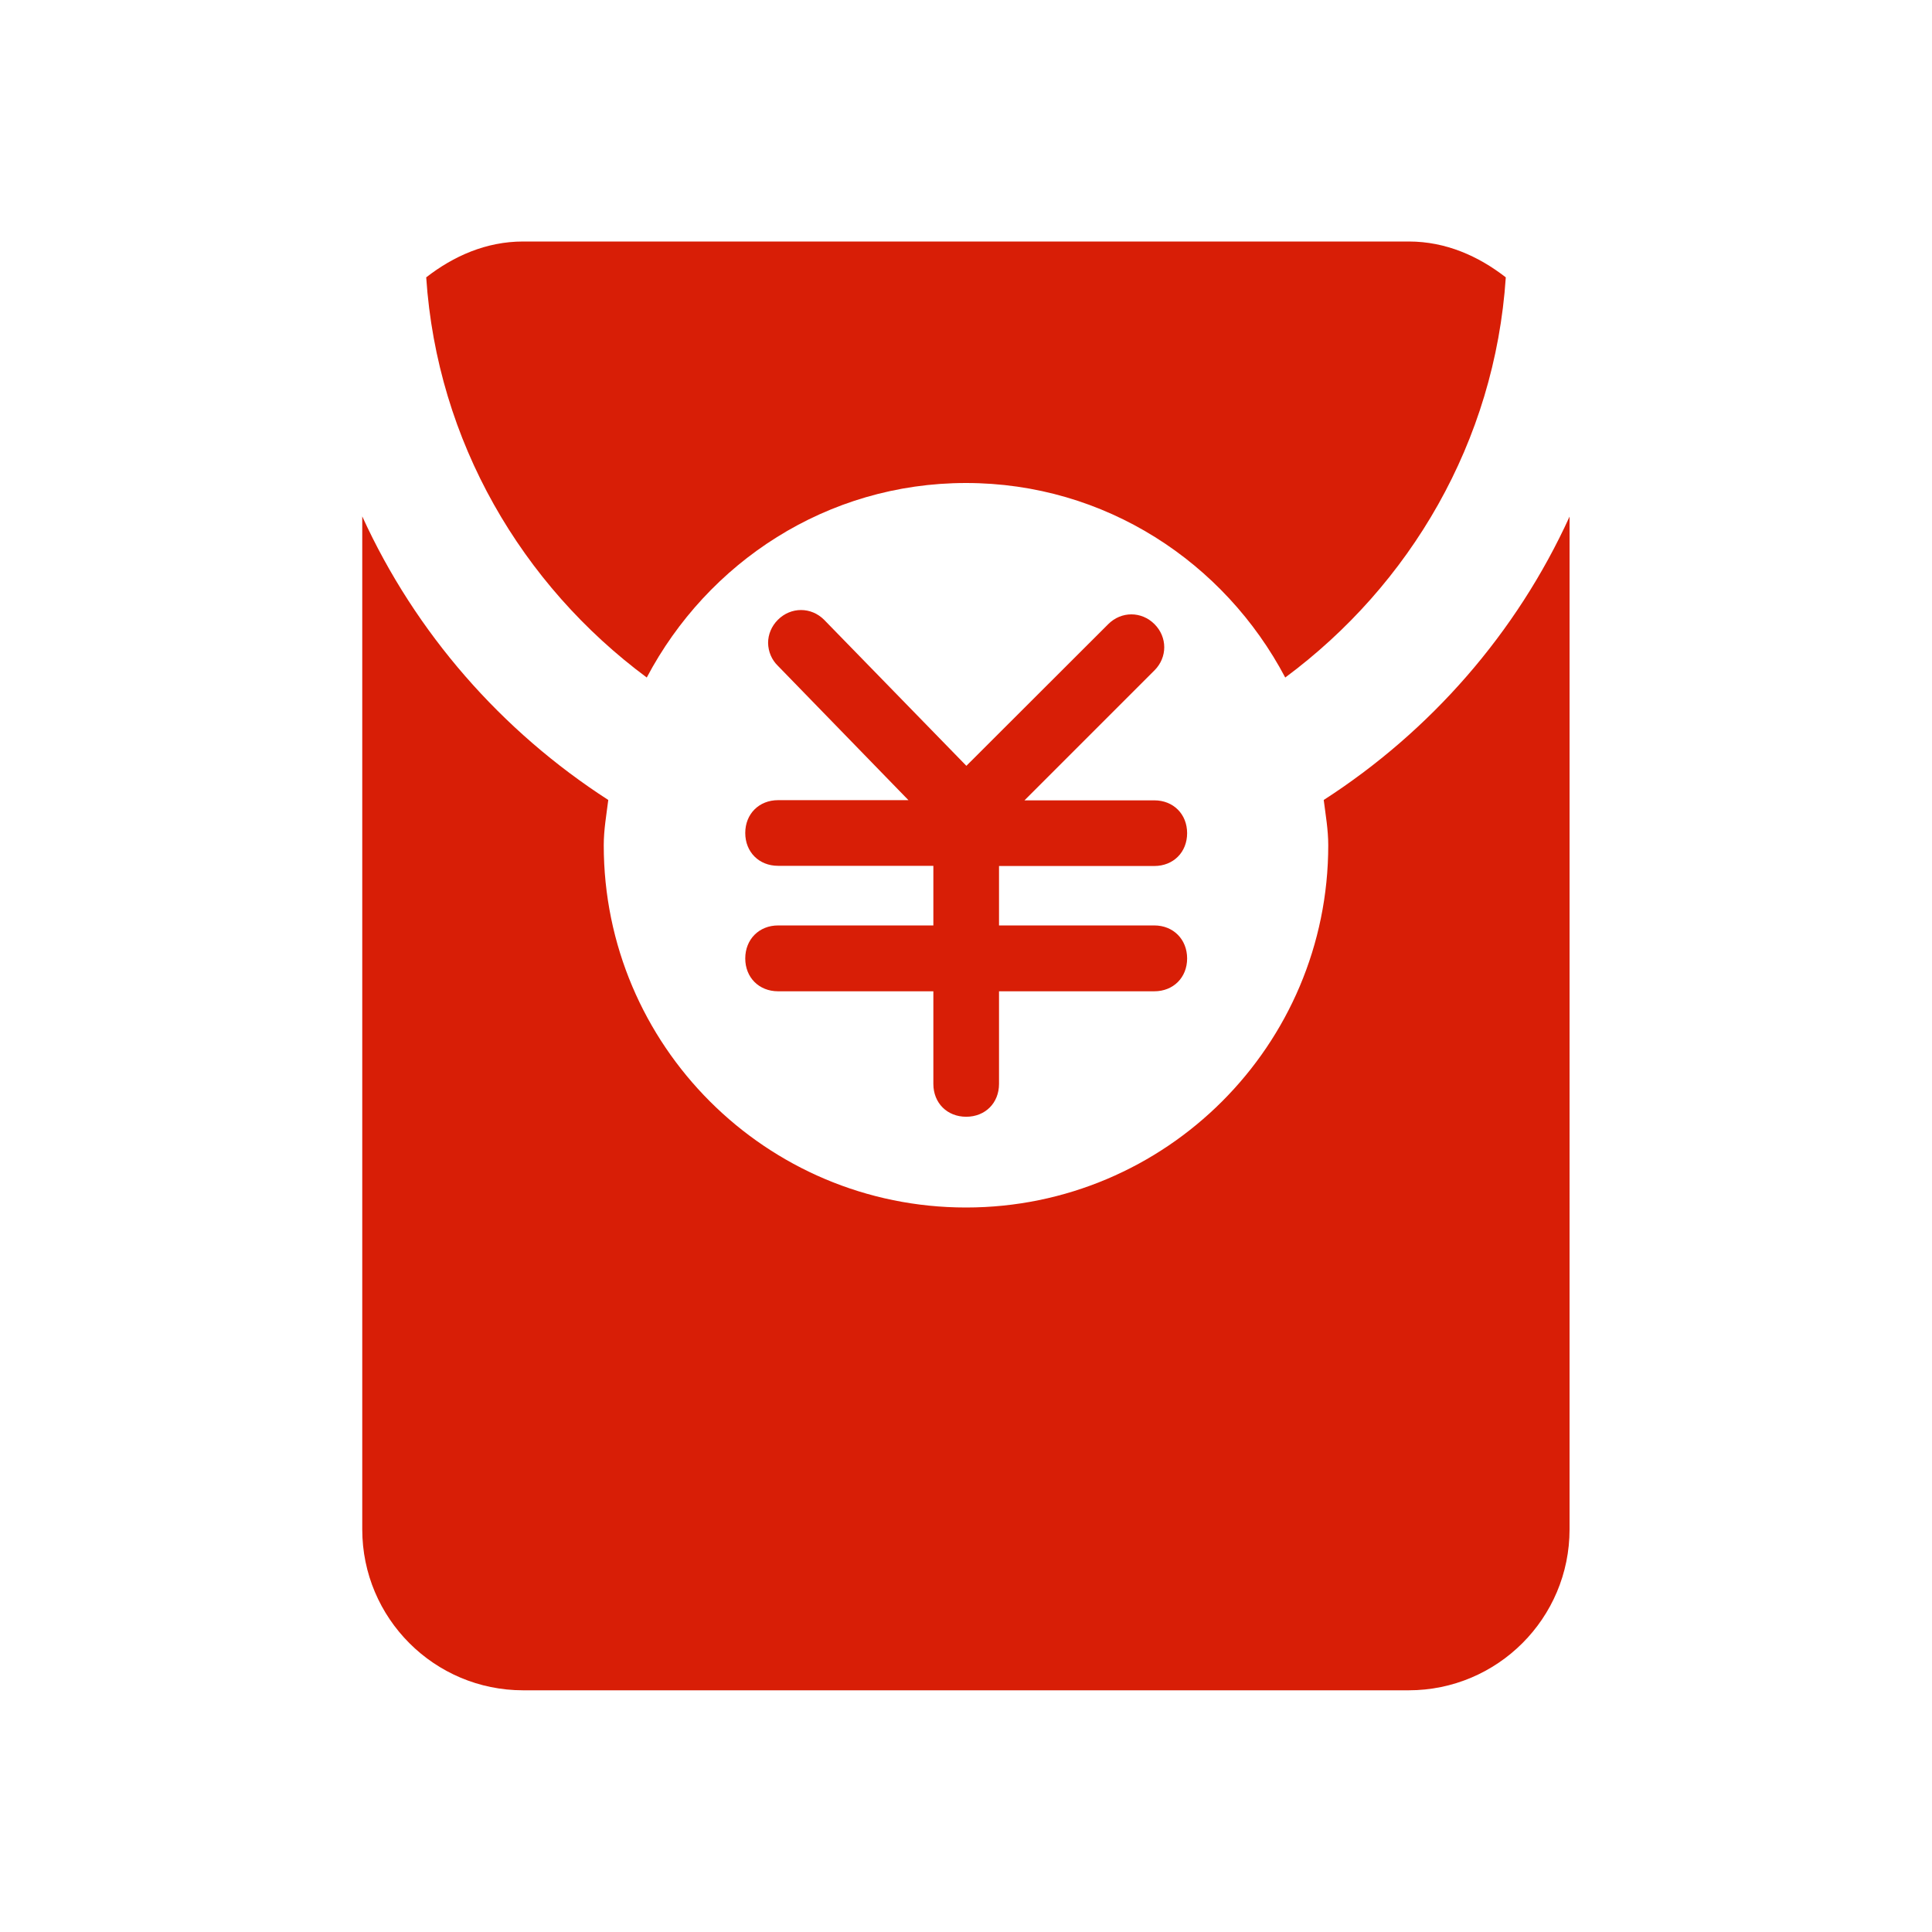 <?xml version="1.0" standalone="no"?><!DOCTYPE svg PUBLIC "-//W3C//DTD SVG 1.1//EN" "http://www.w3.org/Graphics/SVG/1.1/DTD/svg11.dtd"><svg t="1597343872710" class="icon" viewBox="0 0 1024 1024" version="1.1" xmlns="http://www.w3.org/2000/svg" p-id="2825" xmlns:xlink="http://www.w3.org/1999/xlink" width="200" height="200"><defs><style type="text/css"></style></defs><path d="M701.6 424c1 7.9 2.4 15.8 2.4 24 0 106-86 192-192 192s-192-86-192-192c0-8.2 1.4-16 2.4-24-56.6-36.5-102.2-88.5-130.4-150.3l0 536.9c0 47.1 38.2 85.3 85.3 85.3l469.3 0c47.1 0 85.3-38.2 85.3-85.3L831.9 273.8C803.8 335.5 758.1 387.6 701.6 424z" p-id="2826" fill="#d81e06"></path><path d="M342.8 359.1C375 298.1 438.2 256 512 256s137 42.1 169.2 103.1c66.1-49 111.1-124.9 116.9-212.1-14.4-11.2-31.7-19-51.4-19L277.3 128c-19.7 0-37 7.8-51.4 19C231.7 234.1 276.7 310.1 342.8 359.1z" p-id="2827" fill="#d81e06"></path><path d="M611.8 459c10.1 0 17.4-7.3 17.4-17.4s-7.3-17.4-17.4-17.4l-68.8 0 68.9-68.9c6.9-6.9 6.9-17.6 0-24.5-6.9-6.9-17.6-6.9-24.5 0l-75.2 75.1-75.4-77.4c-6.9-6.9-17.6-6.9-24.5 0-3.4 3.4-5.2 7.8-5.2 12.3 0.1 4.6 1.9 8.9 5.2 12.1l69.2 71.2-69.1 0c-10.1 0-17.4 7.3-17.4 17.4s7.3 17.4 17.4 17.4l82.3 0 0 31.6-82.3 0c-10.1 0-17.4 7.4-17.4 17.5s7.3 17.4 17.4 17.4l82.3 0 0 49.1c0 10.1 7.3 17.4 17.4 17.4s17.4-7.3 17.4-17.4l0-49.1 82.3 0c10.1 0 17.4-7.3 17.4-17.4s-7.3-17.5-17.4-17.5l-82.3 0L529.5 459 611.8 459z" p-id="2828" fill="#d81e06"></path></svg>